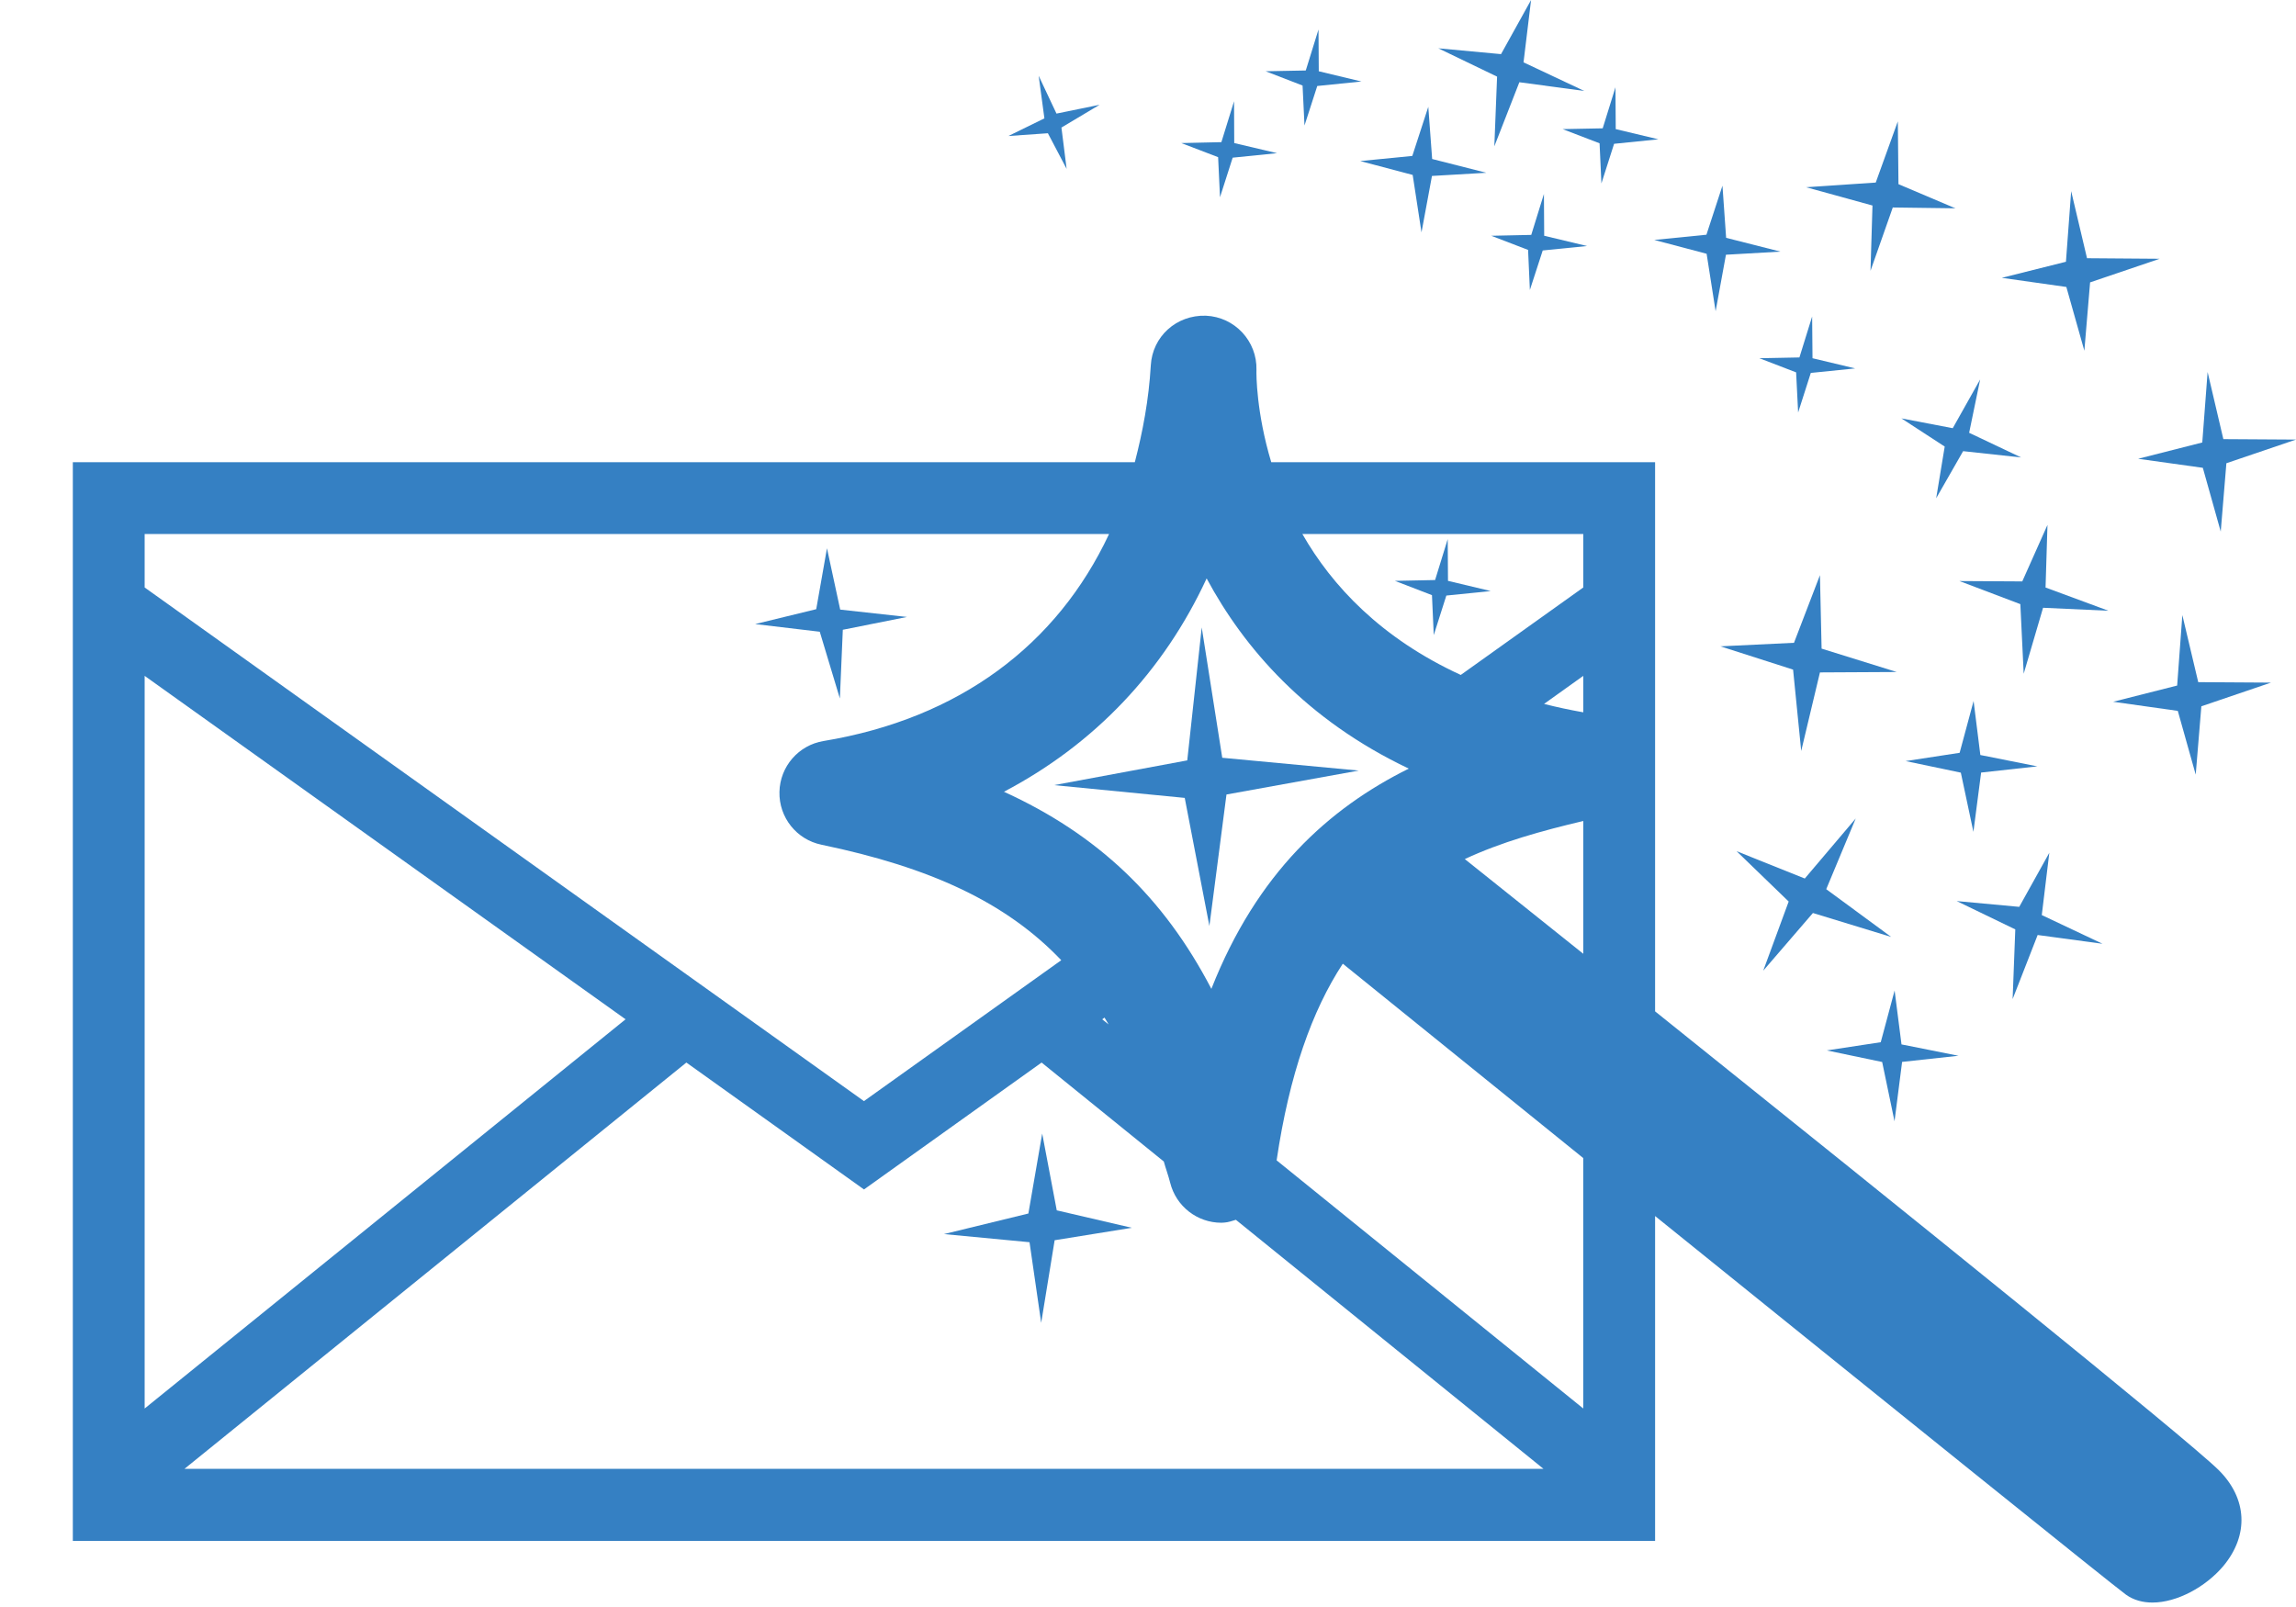 <?xml version="1.0" encoding="utf-8"?><!DOCTYPE svg PUBLIC "-//W3C//DTD SVG 1.1//EN" "http://www.w3.org/Graphics/SVG/1.1/DTD/svg11.dtd"><svg version="1.1" id="Layer_1" xmlns="http://www.w3.org/2000/svg" xmlns:xlink="http://www.w3.org/1999/xlink" x="0px" y="0px" width="50px" height="35px" viewBox="0 0 50 35" enable-background="new 0 0 50 35" xml:space="preserve"><polygon fill="#3580C3" points="25.8,17.378 26.337,20.168 26.709,17.304 29.589,16.783 26.617,16.504 26.17,13.665 25.855,16.561 22.954,17.1"/><polygon fill="#3580C3" points="22.696,24.688 22.395,26.43 20.557,26.878 22.42,27.055 22.674,28.811 22.967,27.012 24.648,26.741 23.013,26.361"/><polygon fill="#3580C3" points="18.29,15.213 18.354,13.716 19.751,13.437 18.297,13.277 18.009,11.941 17.775,13.268 16.445,13.592 17.852,13.759"/><polygon fill="#3580C3" points="32.542,3.187 33.087,1.791 34.501,1.981 33.178,1.358 33.342,0 32.688,1.179 31.322,1.052 32.602,1.669"/><polygon fill="#3580C3" points="39.633,14.645 41.305,14.636 39.669,14.127 39.633,12.527 39.068,14 37.466,14.077 39.048,14.584 39.225,16.356"/><polygon fill="#3580C3" points="42.525,9.326 41.407,9.112 42.35,9.726 42.164,10.852 42.751,9.826 44.014,9.963 42.882,9.426 43.122,8.264"/><polygon fill="#3580C3" points="39.48,19.885 41.184,20.406 39.77,19.366 40.412,17.826 39.303,19.134 37.818,18.539 38.952,19.635 38.398,21.141"/><polygon fill="#3580C3" points="42.975,18.118 43.143,16.826 44.368,16.691 43.126,16.444 42.979,15.267 42.675,16.396 41.499,16.576 42.701,16.828"/><polygon fill="#3580C3" points="44.546,12.796 44.588,11.432 44.039,12.663 42.671,12.655 43.997,13.158 44.07,14.674 44.492,13.237 45.916,13.302"/><polygon fill="#3580C3" points="44.374,20.364 45.786,20.555 44.464,19.93 44.628,18.573 43.973,19.751 42.611,19.625 43.887,20.242 43.829,21.76"/><polygon fill="#3580C3" points="41.257,24.422 41.422,23.128 42.65,22.994 41.409,22.747 41.259,21.573 40.957,22.699 39.783,22.878 40.988,23.13"/><polygon fill="#3580C3" points="47.525,13.396 47.412,14.931 46.018,15.284 47.426,15.483 47.816,16.871 47.939,15.383 49.455,14.867 47.871,14.857"/><polygon fill="#3580C3" points="47.971,10.189 48.361,11.578 48.484,10.089 50,9.574 48.418,9.564 48.075,8.102 47.959,9.637 46.562,9.992"/><polygon fill="#3580C3" points="45.391,7.639 45.516,6.15 47.031,5.636 45.449,5.624 45.104,4.163 44.99,5.701 43.593,6.051 44.999,6.25"/><polygon fill="#3580C3" points="40.734,5.898 41.219,4.519 42.583,4.537 41.343,4.011 41.329,2.643 40.848,3.976 39.332,4.078 40.777,4.476"/><polygon fill="#3580C3" points="37.165,5.527 37.361,6.778 37.586,5.548 38.773,5.48 37.59,5.18 37.51,4.044 37.161,5.112 36.025,5.226"/><polygon fill="#3580C3" points="39.114,8.11 39.158,8.984 39.434,8.122 40.4,8.024 39.471,7.802 39.463,6.893 39.186,7.785 38.314,7.802"/><polygon fill="#3580C3" points="34.834,3.121 34.874,3.995 35.15,3.132 36.115,3.034 35.186,2.812 35.18,1.901 34.902,2.795 34.029,2.812"/><polygon fill="#3580C3" points="30.764,3.81 30.956,5.061 31.184,3.832 32.368,3.763 31.188,3.463 31.104,2.326 30.756,3.396 29.622,3.508"/><polygon fill="#3580C3" points="33.622,4.225 33.346,5.116 32.475,5.135 33.277,5.443 33.316,6.316 33.596,5.455 34.561,5.358 33.628,5.135"/><polygon fill="#3580C3" points="26.568,4.296 26.844,3.434 27.811,3.336 26.878,3.116 26.874,2.205 26.598,3.096 25.725,3.116 26.527,3.423"/><polygon fill="#3580C3" points="28.408,2.734 28.686,1.873 29.648,1.775 28.719,1.552 28.713,0.642 28.436,1.535 27.562,1.552 28.366,1.863"/><polygon fill="#3580C3" points="22.82,2.902 23.228,3.678 23.115,2.778 23.946,2.282 23.007,2.474 22.619,1.65 22.744,2.578 21.96,2.962"/><polygon fill="#3580C3" points="31.223,13.832 31.497,12.971 32.464,12.873 31.533,12.651 31.527,11.741 31.252,12.633 30.377,12.651 31.184,12.962"/><path fill="#3580C3" d="M36.043,22.027v-11.96h-8.359c-0.326-1.084-0.326-1.919-0.322-2.009c0.017-0.628-0.473-1.155-1.102-1.182 c-0.642-0.02-1.164,0.454-1.199,1.082c-0.044,0.752-0.176,1.446-0.348,2.109H1.586v23.494h34.457v-7.076 c4.879,3.938,9.979,8.048,10.254,8.246c0.166,0.119,0.365,0.172,0.576,0.172c0.537,0,1.158-0.34,1.541-0.791 c0.566-0.676,0.527-1.479-0.105-2.101C47.629,31.342,41.486,26.389,36.043,22.027z M26.277,12.598 c0.812,1.512,2.16,3.077,4.402,4.142c-1.74,0.864-3.303,2.269-4.299,4.797c-1.041-1.998-2.475-3.36-4.517-4.293 C23.834,16.209,25.341,14.62,26.277,12.598z M24.143,22.312l-0.14-0.112l0.05-0.037C24.084,22.213,24.114,22.264,24.143,22.312z M3.15,11.631h21.002c-1.132,2.416-3.26,4.017-6.216,4.508c-0.546,0.089-0.951,0.556-0.962,1.11 c-0.012,0.554,0.373,1.038,0.916,1.149c2.374,0.494,4.018,1.254,5.221,2.515l-4.297,3.069L3.15,12.795V11.631z M3.15,14.72 l10.473,7.48L3.15,30.677V14.72z M4.016,31.992l10.931-8.85l3.868,2.764l3.868-2.764l2.661,2.155 c0.044,0.158,0.096,0.295,0.139,0.463c0.128,0.513,0.589,0.871,1.113,0.871c0.023,0,0.047-0.004,0.07-0.004 c0.086-0.006,0.166-0.036,0.248-0.06l6.699,5.424H4.016z M34.479,30.677l-6.678-5.405c0.279-1.879,0.773-3.263,1.441-4.283 l4.965,4.014c0.09,0.072,0.182,0.145,0.271,0.219V30.677z M34.479,20.773l-2.58-2.063c0.797-0.371,1.668-0.614,2.58-0.829V20.773z M34.479,15.514c-0.299-0.053-0.584-0.114-0.854-0.183l0.854-0.611V15.514z M34.479,12.795L31.811,14.7 c-1.74-0.8-2.807-1.945-3.449-3.069h6.117V12.795z"/></svg>